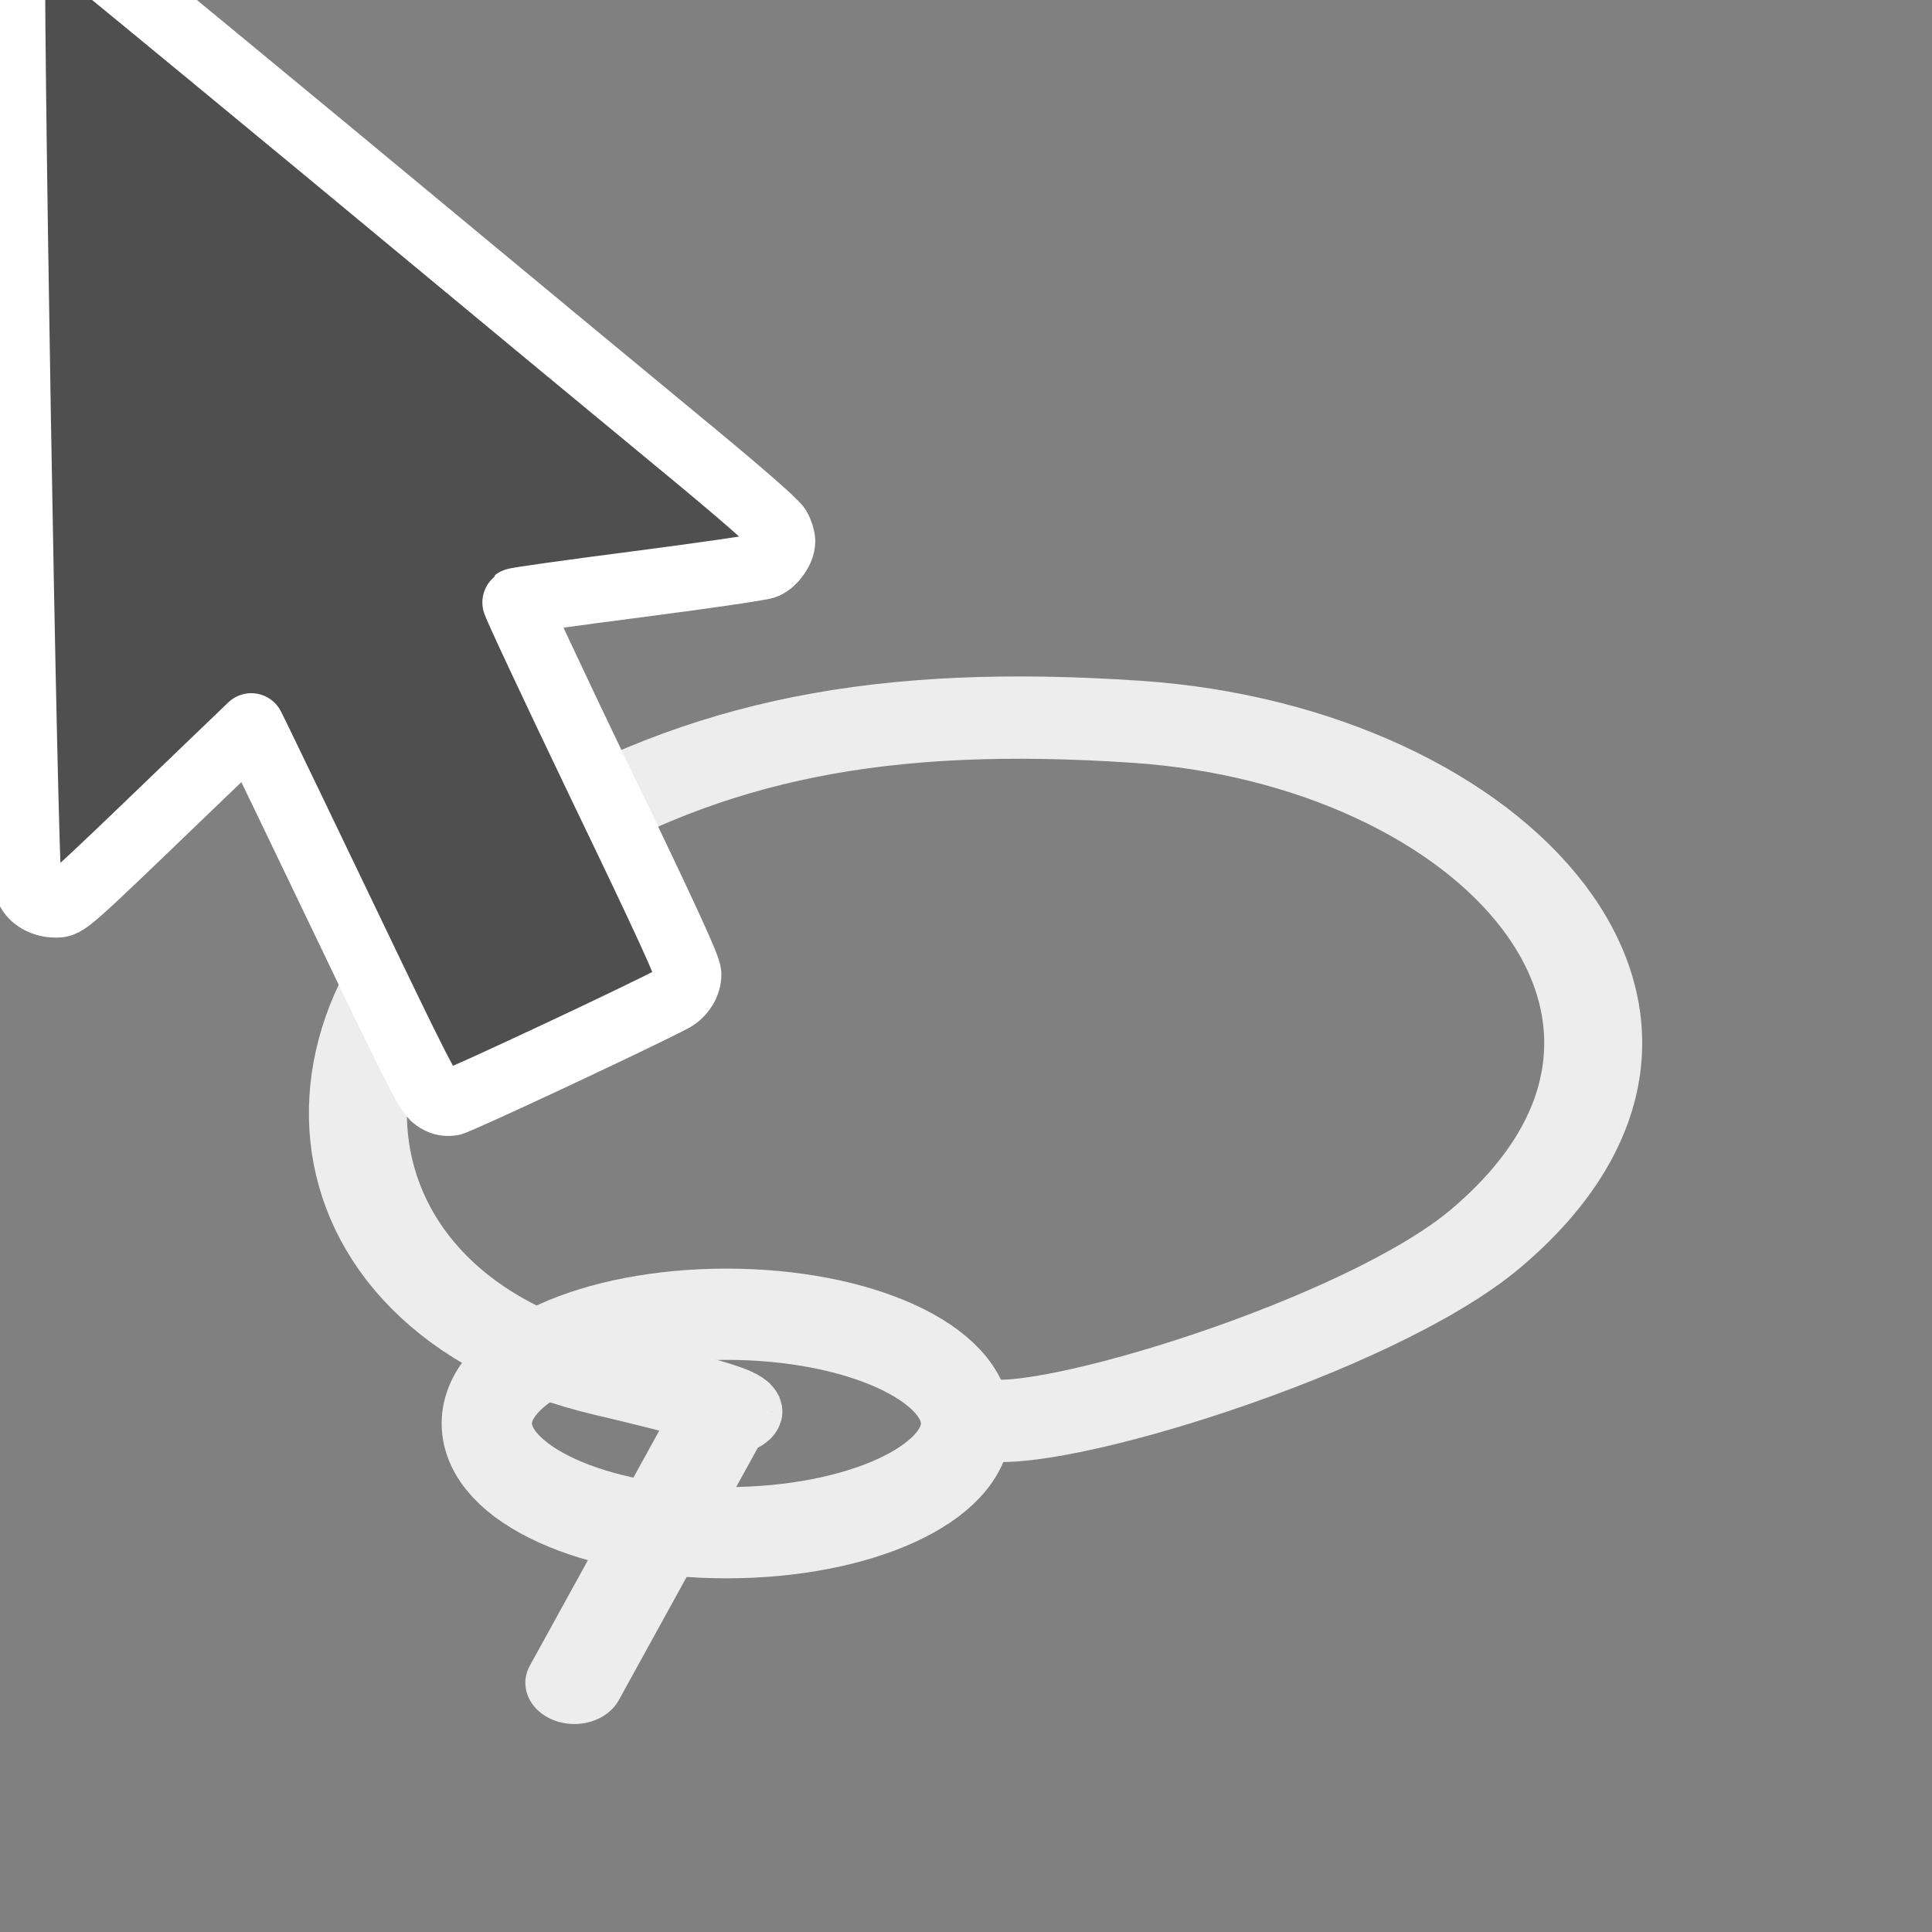 <?xml version="1.0" encoding="UTF-8" standalone="no"?>
<!DOCTYPE svg PUBLIC "-//W3C//DTD SVG 1.1//EN" "http://www.w3.org/Graphics/SVG/1.1/DTD/svg11.dtd">
<svg width="100%" height="100%" viewBox="0 0 32 32" version="1.1" xmlns="http://www.w3.org/2000/svg" xmlns:xlink="http://www.w3.org/1999/xlink" xml:space="preserve" style="fill-rule:evenodd;clip-rule:evenodd;stroke-linecap:round;stroke-linejoin:round;stroke-miterlimit:1.5;">
    <rect x="0" y="0" width="32" height="32" fill="#808080" stroke="none"/>
    <g transform="matrix(0.644,0,0,0.541,3.925,6.967)">
        <path d="M8.677,38.644L12.486,30.411C12.484,30.373 14.115,30.502 9.552,29.228C1.497,26.979 1.158,17.532 7.626,12.929C12.105,9.741 16.613,8.699 23.126,9.219C32.367,9.957 38.825,18.31 32.108,25.049C29.121,28.046 20.735,31.084 19.173,30.566" style="fill:none;stroke:rgb(237,237,237);stroke-width:2.52px;"/>
    </g>
    <g transform="matrix(0.002,-2.83284e-18,7.25599e-17,-0.002,-3.426,8.704)">
        <path d="M1905.5,4977.4C1869.1,4954.4 1828.9,4910.4 1815.5,4883.6C1784.9,4816.6 1915.1,-2922.5 1949.6,-3010.6C1980.2,-3085.3 2072.2,-3137 2171.7,-3137C2263.6,-3137 2236.8,-3161.9 3305.5,-2133.5L3793.9,-1664.3L3857.1,-1792.6C3891.6,-1863.5 4221,-2545.2 4586.8,-3309.4C5172.8,-4533.2 5260.9,-4703.6 5318.4,-4741.9C5366.3,-4776.4 5400.8,-4784 5450.5,-4778.3C5502.2,-4772.6 7030.5,-4056.3 7287.1,-3918.4C7359.9,-3878.2 7413.5,-3793.9 7411.6,-3715.4C7411.6,-3661.8 7237.3,-3280.7 6689.6,-2143.1C6293.1,-1315.7 5973.3,-633.9 5981,-628.2C5990.6,-620.5 6444.5,-557.3 6992.2,-486.5C7539.9,-415.6 8016.8,-346.7 8051.3,-331.4C8122.1,-298.8 8189.2,-201.2 8189.2,-130.3C8189.2,-103.5 8173.9,-53.7 8154.8,-21.1C8135.6,17.2 7852.2,264.3 7442.3,603.2C7068.8,911.5 5728.3,2020.4 4466.2,3068C3202.2,4113.7 2147,4981.2 2120.2,4996.5C2047.3,5033 1978.3,5027.2 1905.5,4977.4Z" style="fill:rgb(79,79,79);fill-rule:nonzero;stroke:white;stroke-width:551.04px;stroke-linecap:butt;stroke-miterlimit:1.414;"/>
    </g>
    <g transform="matrix(0.573,0,0,0.579,3.016,6.492)">
        <ellipse cx="15.735" cy="29.508" rx="6.927" ry="3.125" style="fill:rgb(235,235,235);fill-opacity:0;stroke:rgb(237,237,237);stroke-width:2.61px;"/>
    </g>
</svg>

